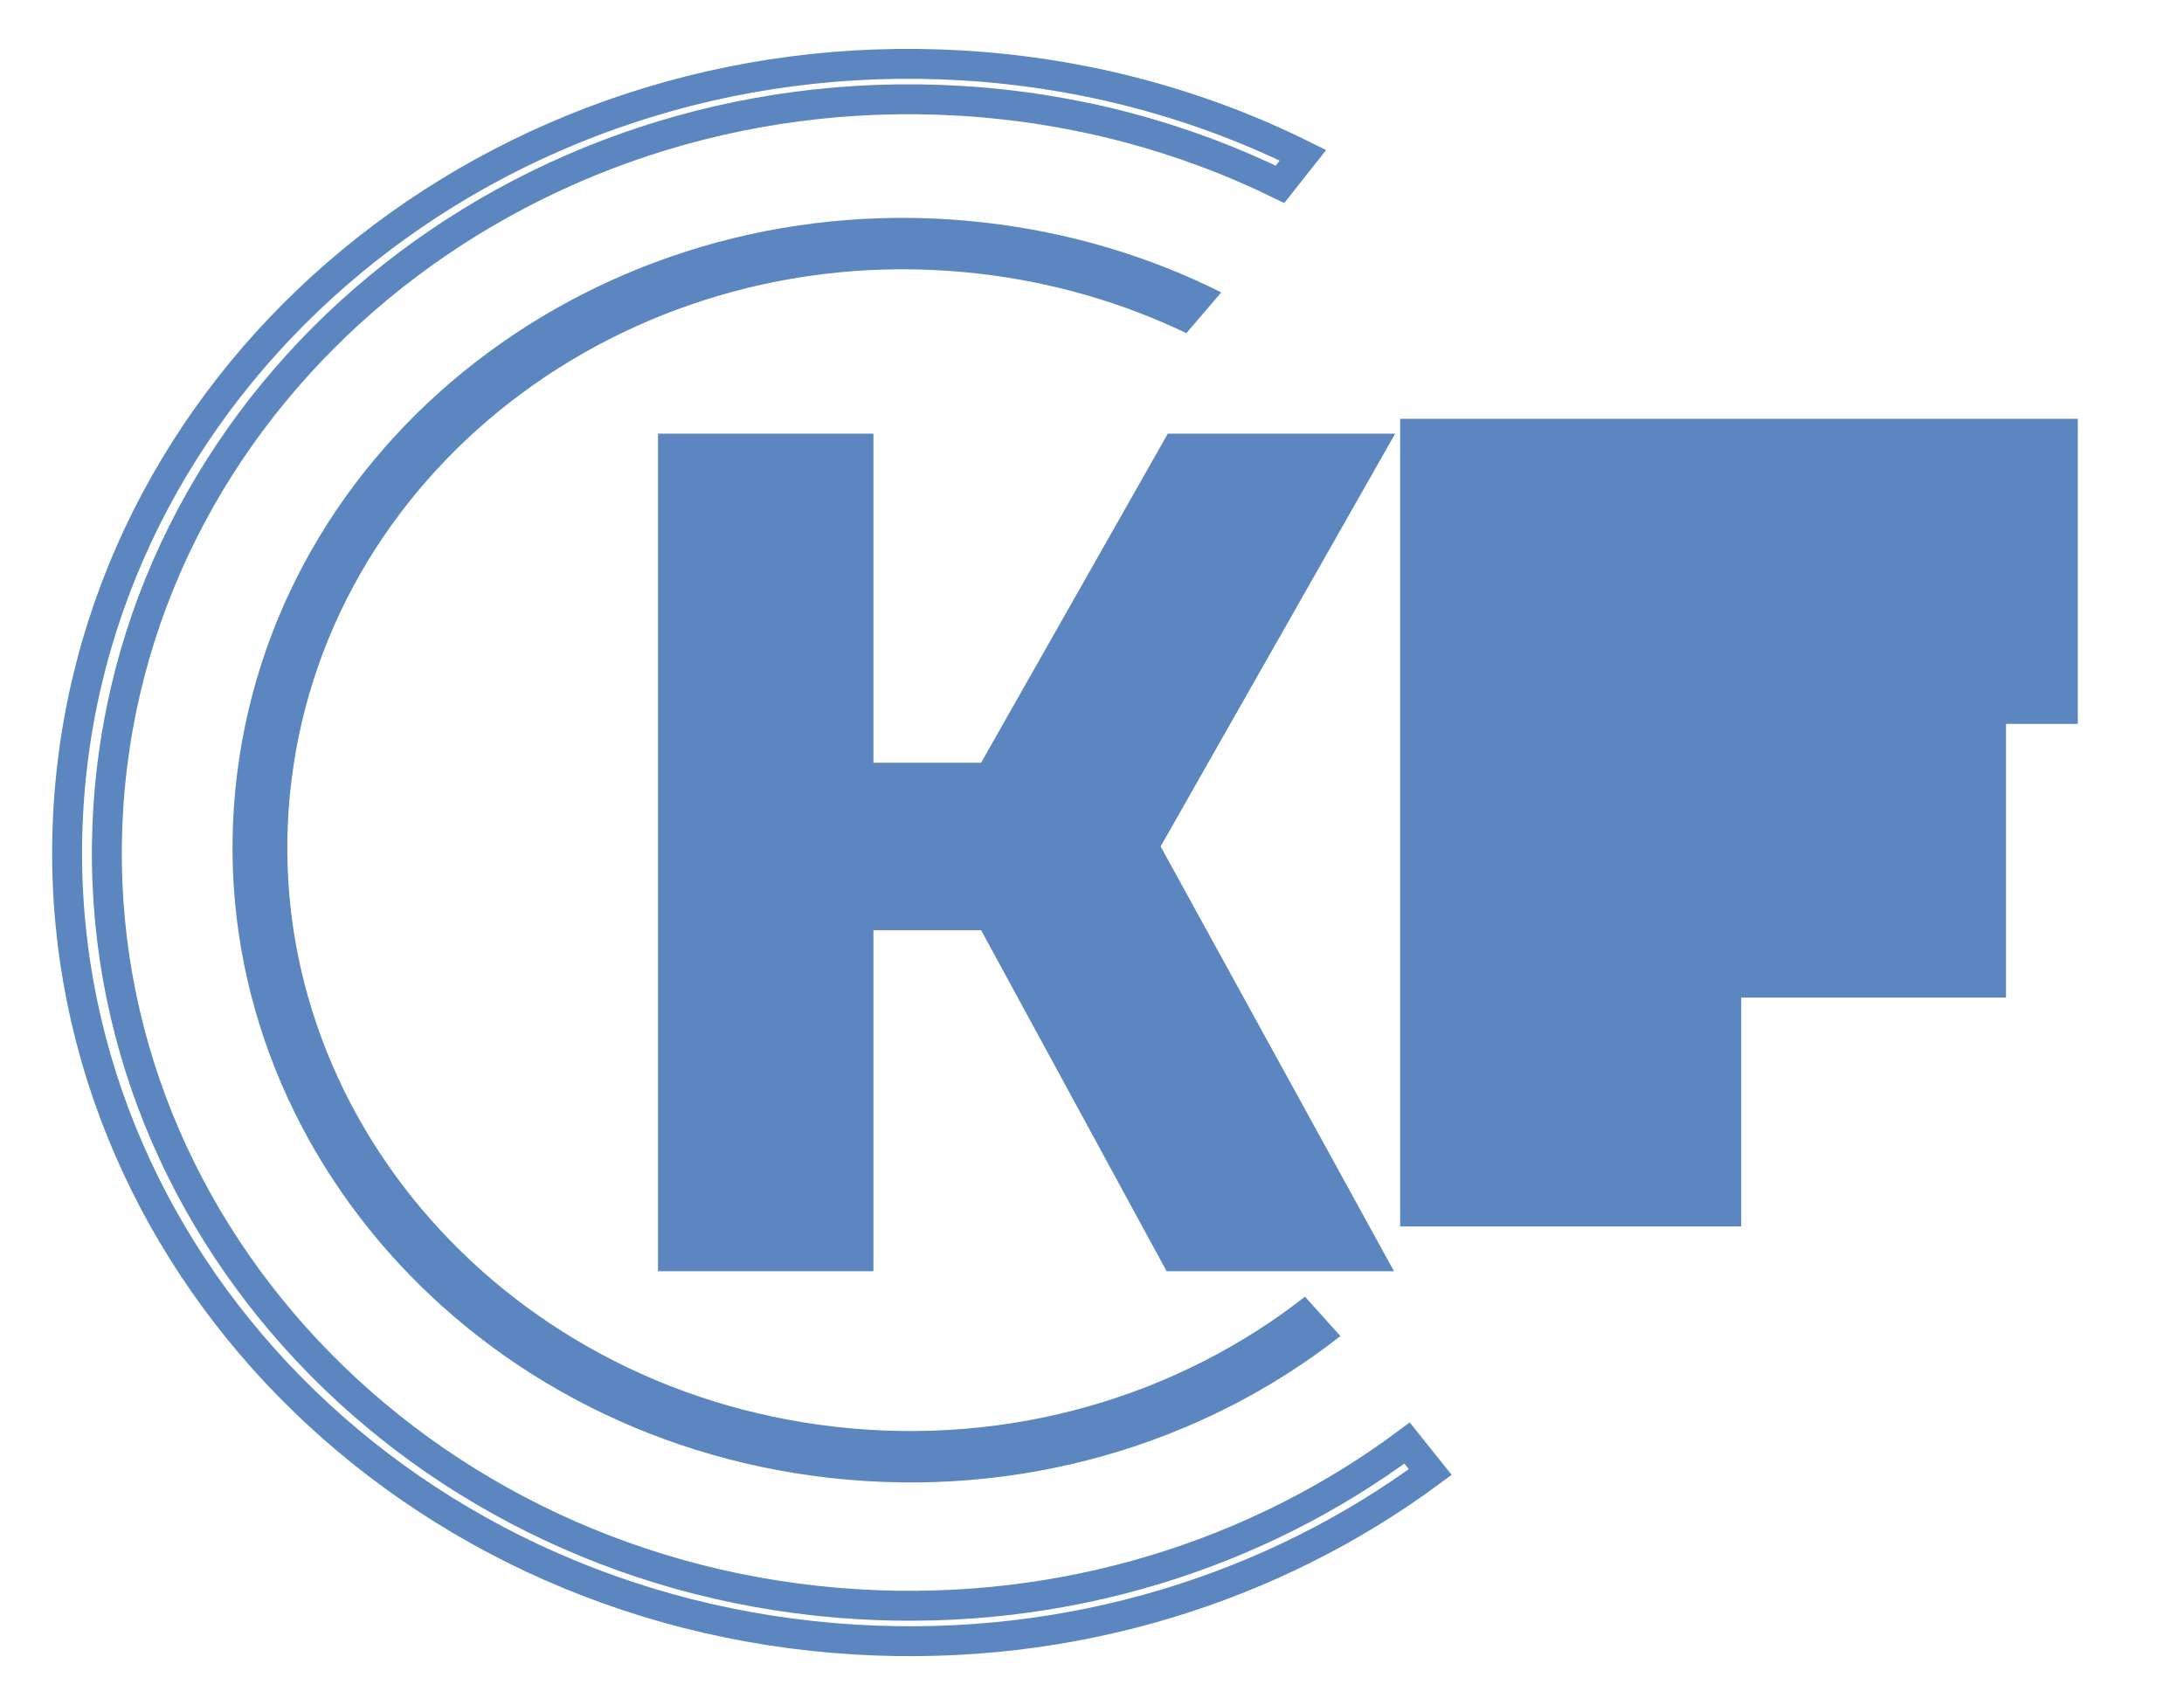 <svg width="73" height="57" viewBox="0 0 73 57" fill="none" xmlns="http://www.w3.org/2000/svg">
<path d="M28.7 53.631C35.578 54.037 42.018 51.971 47.031 48.242L47.806 49.211C42.559 53.087 35.823 55.239 28.621 54.813C13.078 53.896 1.326 41.345 2.299 26.842C3.273 12.339 16.61 1.269 32.153 2.187C36.273 2.43 40.128 3.492 43.551 5.191L42.783 6.162C39.557 4.582 35.936 3.597 32.074 3.369C17.324 2.498 4.559 13.011 3.625 26.92C2.692 40.829 13.95 52.76 28.7 53.631Z" stroke="#5B86BF"/>
<path fill-rule="evenodd" clip-rule="evenodd" d="M43.619 43.348C39.41 46.646 33.808 48.367 27.916 47.697C16.561 46.407 8.425 36.731 9.743 26.085C11.061 15.439 21.334 7.855 32.688 9.145C35.188 9.429 37.532 10.12 39.654 11.138L40.82 9.774C38.423 8.575 35.755 7.763 32.9 7.439C20.541 6.035 9.359 14.29 7.924 25.878C6.489 37.466 15.345 47.999 27.704 49.403C34.121 50.132 40.22 48.258 44.803 44.665L43.619 43.348Z" fill="#5B86BF"/>
<path d="M29.194 42.497H21.994V14.497H29.194V25.497H32.794L39.034 14.497H46.634L38.794 28.297L46.594 42.497H38.994L32.794 31.097H29.194V42.497Z" fill="#5B86BF"/>
<path d="M55.2 38V41H58.2V38H55.2ZM49.8 38H46.8V41H49.8V38ZM49.8 17V14H46.8V17H49.8ZM66.45 17H69.45V14H66.45V17ZM66.45 21.2V24.2H69.45V21.2H66.45ZM55.2 21.2V18.2H52.2V21.2H55.2ZM55.2 26.15H52.2V29.15H55.2V26.15ZM64.05 26.15H67.05V23.15H64.05V26.15ZM64.05 30.35V33.35H67.05V30.35H64.05ZM55.2 30.35V27.35H52.2V30.35H55.2ZM55.2 35H49.8V41H55.2V35ZM52.8 38V17H46.8V38H52.8ZM49.8 20H66.45V14H49.8V20ZM63.45 17V21.2H69.45V17H63.45ZM66.45 18.2H55.2V24.2H66.45V18.2ZM52.2 21.2V26.15H58.2V21.2H52.2ZM55.2 29.15H64.05V23.15H55.2V29.15ZM61.05 26.15V30.35H67.05V26.15H61.05ZM64.05 27.35H55.2V33.35H64.05V27.35ZM52.2 30.35V38H58.2V30.35H52.2Z" fill="#5B86BF"/>
</svg>

